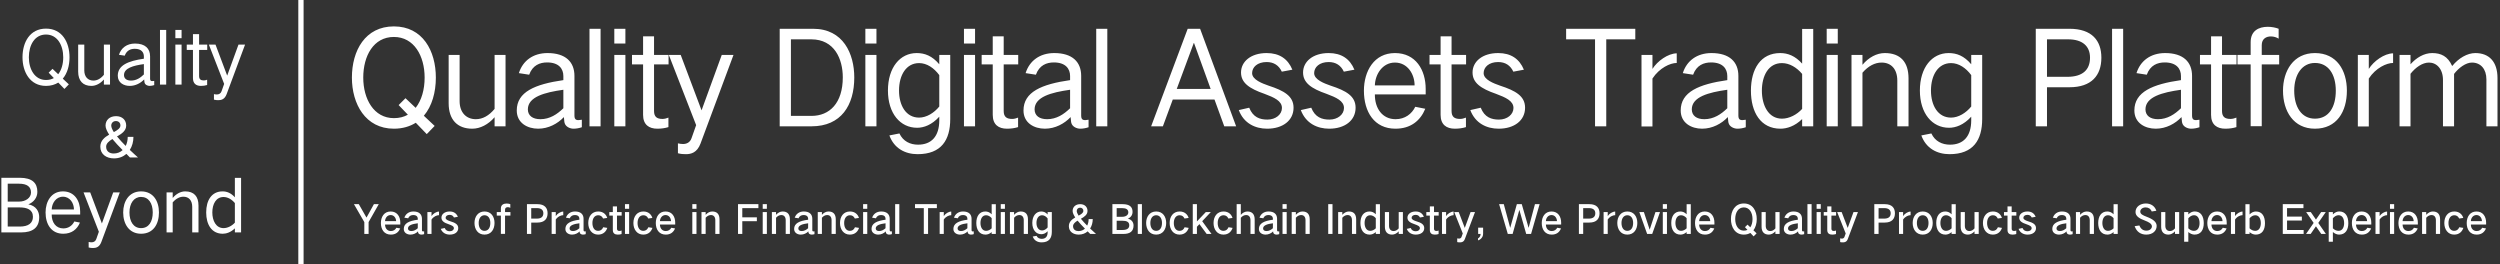 <?xml version="1.0" encoding="UTF-8"?>
<svg width="947px" height="100px" viewBox="0 0 947 100" version="1.1" xmlns="http://www.w3.org/2000/svg" xmlns:xlink="http://www.w3.org/1999/xlink">
    <rect x="0" y="0" width="947" height="100" fill="#333333" stroke="none"/>
    <!-- Generator: Sketch 49 (51002) - http://www.bohemiancoding.com/sketch -->
    <title>text_en_1@2x</title>
    <desc>Created with Sketch.</desc>
    <defs></defs>
    <g id="Page-1" stroke="none" stroke-width="1" fill="none" fill-rule="evenodd">
        <g id="确定搞-英文" transform="translate(-248, -193)" fill="#FFFFFF">
            <g id="text_en_1" transform="translate(246, 193)">
                <path d="M135.3,29.4 C135.3,19.15 140.35,10 151.2,10 C162.1,10 167.1,19.25 167.1,29.4 C167.1,34.95 165.65,40.2 162.55,43.85 L166.65,47.7 L163.65,50.8 L159.5,46.5 C157.25,47.9 154.5,48.75 151.2,48.75 C140.4,48.75 135.3,39.35 135.3,29.4 Z M153,39.8 L155.6,37.2 L159.45,40.85 C161.7,38 162.85,33.9 162.85,29.4 C162.85,21.2 158.85,14 151.2,14 C143.5,14 139.6,21.15 139.6,29.4 C139.6,37.5 143.6,44.75 151.2,44.75 C153.25,44.75 155,44.3 156.5,43.45 L153,39.8 Z M171.95,20.8 L176.1,20.8 L176.1,38.3 C176.1,42.6 178.6,45.15 182.25,45.15 C184.8,45.15 187.2,43.85 189.35,41.25 L189.35,20.8 L193.5,20.8 L193.5,47.85 L189.35,47.85 L189.35,44.4 C187,47.15 183.9,48.75 180.9,48.75 C175.25,48.75 171.95,45.35 171.95,39.1 L171.95,20.8 Z M197.75,41.85 C197.75,34.8 204.65,31.9 215.4,30.35 L215.4,28.8 C215.4,26.1 213.75,23.65 209.25,23.65 C206.5,23.65 203.75,24.7 202.45,28.3 L198.55,27.7 C200,23.05 203.9,20.1 209.4,20.1 C216.3,20.1 219.6,23.5 219.6,28.75 L219.6,43.8 C219.6,45.55 220.5,45.7 222.4,45.35 L222.4,48.2 C221.35,48.55 220.3,48.75 219.25,48.75 C217.9,48.75 216.2,48 215.85,46.5 C215.75,46.35 215.65,44.45 215.6,44.35 C213.25,46.85 209.75,48.75 205.85,48.75 C201.8,48.75 197.75,46.6 197.75,41.85 Z M201.95,41.4 C201.95,43.8 203.75,45.15 206.7,45.15 C210.25,45.15 213.05,43.3 215.4,41 L215.4,34 C208.25,35 202,36.7 201.95,41.4 Z M225.3,10.9 L229.5,10.9 L229.5,47.85 L225.3,47.85 L225.3,10.9 Z M234.7,20.8 L238.9,20.8 L238.9,47.85 L234.7,47.85 L234.7,20.8 Z M234.7,10.9 L238.9,10.9 L238.9,16.5 L234.7,16.5 L234.7,10.9 Z M241.4,20.8 L245.6,20.8 L245.6,13.75 L249.75,13.75 L249.75,20.8 L255.25,20.8 L255.25,24.4 L249.75,24.4 L249.75,42.05 C249.75,44.3 250.9,45.05 252.95,45.05 C253.7,45.05 254.5,44.85 255.2,44.55 L255.2,48.15 C253.9,48.55 252.55,48.75 251,48.75 C247.85,48.75 245.6,47.25 245.6,43.5 L245.6,24.4 L241.4,24.4 L241.4,20.8 Z M255.35,20.8 L259.85,20.8 L267.75,41.8 C271.05,32.85 275.2,21.4 275.4,20.8 L279.85,20.8 L267.35,54.4 C266.05,57.85 263.75,58.4 261.85,58.4 C260.75,58.4 259.95,58.35 258.8,58.05 L258.8,54.3 C259.4,54.45 260.1,54.55 260.75,54.55 C262.1,54.55 263.4,53.95 263.95,52.35 C264,52.1 264.7,50.15 265.7,47.4 L255.35,20.8 Z M297.35,10.9 L310,10.9 C321.45,10.9 325.6,20.4 325.6,29.35 C325.6,39.85 320.65,47.85 309.4,47.85 L297.35,47.85 L297.35,10.9 Z M301.6,14.9 L301.6,43.9 L309.4,43.9 C316.25,43.9 321.25,39.05 321.25,29.3 C321.25,22.45 318.15,14.9 309.3,14.9 L301.6,14.9 Z M329.8,20.8 L334,20.8 L334,47.85 L329.8,47.85 L329.8,20.8 Z M329.8,10.9 L334,10.9 L334,16.5 L329.8,16.5 L329.8,10.9 Z M338.35,34.3 C338.35,25.55 342.95,20.1 349.25,20.1 C352.3,20.1 355.1,21.15 357.8,24.35 L357.8,20.8 L361.95,20.8 L361.95,45.1 C361.95,53 358.6,58.4 349.6,58.4 C344.8,58.4 340.65,56.15 338.9,51.3 L342.7,50.55 C344.1,53.55 346.8,54.8 349.75,54.8 C354.8,54.8 357.8,51.7 357.8,45.55 L357.8,44.2 C355,47.3 351.95,48.4 349.4,48.4 C343,48.4 338.35,42.95 338.35,34.3 Z M350.15,44.55 C353,44.55 355.85,42.75 357.8,40.35 L357.8,28.45 C355.8,25.75 353.1,23.9 350.15,23.9 C345.35,23.9 342.55,28.35 342.55,34.3 C342.55,39.9 345.15,44.55 350.15,44.55 Z M367.15,20.8 L371.35,20.8 L371.35,47.85 L367.15,47.85 L367.15,20.8 Z M367.15,10.9 L371.35,10.9 L371.35,16.5 L367.15,16.5 L367.15,10.9 Z M373.85,20.8 L378.05,20.8 L378.05,13.75 L382.2,13.75 L382.2,20.8 L387.7,20.8 L387.7,24.4 L382.2,24.4 L382.2,42.05 C382.2,44.3 383.35,45.05 385.4,45.05 C386.15,45.05 386.95,44.85 387.65,44.55 L387.65,48.15 C386.35,48.55 385,48.75 383.45,48.75 C380.3,48.75 378.05,47.25 378.05,43.5 L378.05,24.4 L373.85,24.4 L373.85,20.8 Z M389.7,41.85 C389.7,34.8 396.6,31.9 407.35,30.35 L407.35,28.8 C407.35,26.1 405.7,23.65 401.2,23.65 C398.45,23.65 395.7,24.7 394.4,28.3 L390.5,27.7 C391.95,23.05 395.85,20.1 401.35,20.1 C408.25,20.1 411.55,23.5 411.55,28.75 L411.55,43.8 C411.55,45.55 412.45,45.7 414.35,45.35 L414.35,48.2 C413.3,48.55 412.25,48.75 411.2,48.75 C409.85,48.75 408.15,48 407.8,46.5 C407.7,46.35 407.6,44.45 407.55,44.35 C405.2,46.85 401.7,48.75 397.8,48.75 C393.75,48.75 389.7,46.6 389.7,41.85 Z M393.9,41.4 C393.9,43.8 395.7,45.15 398.65,45.15 C402.2,45.15 405,43.3 407.35,41 L407.35,34 C400.2,35 393.95,36.7 393.9,41.4 Z M417.25,10.9 L421.45,10.9 L421.45,47.85 L417.25,47.85 L417.25,10.9 Z M438.05,47.85 L451.9,10.9 L456.6,10.9 L470.25,47.85 L465.75,47.85 L462.05,37.7 L446.25,37.7 L442.5,47.85 L438.05,47.85 Z M454.2,16.3 L447.75,33.7 L460.6,33.7 L454.3,16.3 L454.2,16.3 Z M471.25,41.7 L475.2,40.8 C476.65,44.45 479.25,45.3 482.1,45.3 C485.25,45.3 487.6,43.35 487.6,40.9 C487.6,38.2 484.6,36.9 481,35.55 C475.2,33.55 472.1,31.35 472.1,27.45 C472.1,23.35 475.8,20.1 481.8,20.1 C486.65,20.1 489.85,22.3 491.55,26.4 L487.55,27.15 C486.45,24.8 484.55,23.5 481.8,23.5 C478.3,23.5 476.3,25.45 476.3,27.7 C476.3,30.2 480.15,31.6 482.55,32.45 C488.4,34.35 492,36.4 492,40.8 C492,45.65 487.9,48.75 482,48.75 C477.5,48.75 473.15,46.75 471.25,41.7 Z M494.75,41.7 L498.7,40.8 C500.15,44.45 502.75,45.3 505.6,45.3 C508.75,45.3 511.1,43.35 511.1,40.9 C511.1,38.2 508.1,36.9 504.5,35.55 C498.7,33.55 495.6,31.35 495.6,27.45 C495.6,23.35 499.3,20.1 505.3,20.1 C510.15,20.1 513.35,22.3 515.05,26.4 L511.05,27.15 C509.95,24.8 508.05,23.5 505.3,23.5 C501.8,23.5 499.8,25.45 499.8,27.7 C499.8,30.2 503.65,31.6 506.05,32.45 C511.9,34.35 515.5,36.4 515.5,40.8 C515.5,45.65 511.4,48.75 505.5,48.75 C501,48.75 496.65,46.75 494.75,41.7 Z M518.65,34.35 C518.65,26.95 522.5,20.1 530.4,20.1 C538.3,20.1 542.05,26.5 542.05,33.7 L542.05,35.75 L522.8,35.75 C522.75,41 525.6,45.15 530.65,45.15 C534.2,45.15 536.8,43.15 538.1,40.45 L541.9,41.2 C540,45.8 536.3,48.75 530.6,48.75 C522.55,48.75 518.65,42.35 518.65,34.35 Z M522.8,32.35 L537.85,32.35 C537.85,28.1 535.2,23.7 530.4,23.7 C525.7,23.7 522.9,28.15 522.8,32.35 Z M543.5,20.8 L547.7,20.8 L547.7,13.75 L551.85,13.75 L551.85,20.8 L557.35,20.8 L557.35,24.4 L551.85,24.4 L551.85,42.05 C551.85,44.3 553,45.05 555.05,45.05 C555.8,45.05 556.6,44.85 557.3,44.55 L557.3,48.15 C556,48.55 554.65,48.75 553.1,48.75 C549.95,48.75 547.7,47.25 547.7,43.5 L547.7,24.4 L543.5,24.4 L543.5,20.8 Z M558.95,41.7 L562.9,40.8 C564.35,44.45 566.95,45.3 569.8,45.3 C572.95,45.3 575.3,43.35 575.3,40.9 C575.3,38.2 572.3,36.9 568.7,35.55 C562.9,33.55 559.8,31.35 559.8,27.45 C559.8,23.35 563.5,20.1 569.5,20.1 C574.35,20.1 577.55,22.3 579.25,26.4 L575.25,27.15 C574.15,24.8 572.25,23.5 569.5,23.5 C566,23.5 564,25.45 564,27.7 C564,30.2 567.85,31.6 570.25,32.45 C576.1,34.35 579.7,36.4 579.7,40.8 C579.7,45.65 575.6,48.75 569.7,48.75 C565.2,48.75 560.85,46.75 558.95,41.7 Z M595.25,10.9 L621.45,10.9 L621.45,14.9 L610.45,14.9 L610.45,47.85 L606.2,47.85 L606.2,14.9 L595.25,14.9 L595.25,10.9 Z M623.8,20.8 L627.95,20.8 L627.95,26.1 C629.8,23.15 633.8,20.25 637.15,20.2 L637.15,23.85 C634.7,23.85 630.6,25.7 627.95,29.75 L627.95,47.9 L623.8,47.9 L623.8,20.8 Z M638.65,41.85 C638.65,34.8 645.55,31.9 656.3,30.35 L656.3,28.8 C656.3,26.1 654.65,23.65 650.15,23.65 C647.4,23.65 644.65,24.7 643.35,28.3 L639.45,27.7 C640.9,23.05 644.8,20.1 650.3,20.1 C657.2,20.1 660.5,23.5 660.5,28.75 L660.5,43.8 C660.5,45.55 661.4,45.7 663.3,45.35 L663.3,48.2 C662.25,48.55 661.2,48.75 660.15,48.75 C658.8,48.75 657.1,48 656.75,46.5 C656.65,46.35 656.55,44.45 656.5,44.35 C654.15,46.85 650.65,48.75 646.75,48.75 C642.7,48.75 638.65,46.6 638.65,41.85 Z M642.85,41.4 C642.85,43.8 644.65,45.15 647.6,45.15 C651.15,45.15 653.95,43.3 656.3,41 L656.3,34 C649.15,35 642.9,36.7 642.85,41.4 Z M665.25,34.35 C665.25,26.1 668.95,20.1 676.35,20.1 C679.2,20.1 682,21.15 684.65,24.1 L684.65,10.95 L688.85,10.95 L688.85,47.85 L684.65,47.85 L684.65,45.1 C681.85,47.85 678.8,48.75 676.45,48.75 C668.95,48.75 665.25,42.55 665.25,34.35 Z M677,44.95 C679.75,44.95 682.65,43.45 684.65,41.25 L684.65,28 C682.6,25.55 679.85,23.9 677,23.9 C671.85,23.9 669.4,28.75 669.4,34.35 C669.4,39.8 671.8,44.95 677,44.95 Z M693.95,20.8 L698.15,20.8 L698.15,47.85 L693.95,47.85 L693.95,20.8 Z M693.95,10.9 L698.15,10.9 L698.15,16.5 L693.95,16.5 L693.95,10.9 Z M703.35,20.8 L707.5,20.8 L707.5,24.55 C709.85,21.75 712.9,20.1 715.95,20.1 C721.85,20.1 724.95,23.45 724.95,29.7 L724.95,47.85 L720.7,47.85 L720.7,30.55 C720.7,26.2 718.4,23.7 714.75,23.7 C712.2,23.7 709.7,25 707.5,27.55 L707.5,47.85 L703.35,47.85 L703.35,20.8 Z M729.25,34.3 C729.25,25.55 733.85,20.1 740.15,20.1 C743.2,20.1 746,21.15 748.7,24.35 L748.7,20.8 L752.85,20.8 L752.85,45.1 C752.85,53 749.5,58.4 740.5,58.4 C735.7,58.4 731.55,56.15 729.8,51.3 L733.6,50.55 C735,53.55 737.7,54.8 740.65,54.8 C745.7,54.8 748.7,51.7 748.7,45.55 L748.7,44.2 C745.9,47.3 742.85,48.4 740.3,48.4 C733.9,48.4 729.25,42.95 729.25,34.3 Z M741.05,44.55 C743.9,44.55 746.75,42.75 748.7,40.35 L748.7,28.45 C746.7,25.75 744,23.9 741.05,23.9 C736.25,23.9 733.45,28.35 733.45,34.3 C733.45,39.9 736.05,44.55 741.05,44.55 Z M773.15,10.9 L785.9,10.9 C794.5,10.9 798,15.45 798,21.85 C798,28.6 794.25,33.05 785.9,33.05 L777.4,33.05 L777.4,47.85 L773.15,47.85 L773.15,10.9 Z M777.4,14.9 L777.4,29.1 L785.25,29.1 C790.85,29.05 793.7,26.5 793.7,21.85 C793.7,17.4 790.75,14.9 785.4,14.9 L777.4,14.9 Z M802.05,10.9 L806.25,10.9 L806.25,47.85 L802.05,47.85 L802.05,10.9 Z M810.5,41.85 C810.5,34.8 817.4,31.9 828.15,30.35 L828.15,28.8 C828.15,26.1 826.5,23.65 822,23.65 C819.25,23.65 816.5,24.7 815.2,28.3 L811.3,27.7 C812.75,23.05 816.65,20.1 822.15,20.1 C829.05,20.1 832.35,23.5 832.35,28.75 L832.35,43.8 C832.35,45.55 833.25,45.7 835.15,45.35 L835.15,48.2 C834.1,48.55 833.05,48.75 832,48.75 C830.65,48.75 828.95,48 828.6,46.5 C828.5,46.35 828.4,44.45 828.35,44.35 C826,46.85 822.5,48.75 818.6,48.75 C814.55,48.75 810.5,46.6 810.5,41.85 Z M814.7,41.4 C814.7,43.8 816.5,45.15 819.45,45.15 C823,45.15 825.8,43.3 828.15,41 L828.15,34 C821,35 814.75,36.7 814.7,41.4 Z M835.35,20.8 L839.55,20.8 L839.55,13.75 L843.7,13.75 L843.7,20.8 L849.2,20.8 L849.2,24.4 L843.7,24.4 L843.7,42.05 C843.7,44.3 844.85,45.05 846.9,45.05 C847.65,45.05 848.45,44.85 849.15,44.55 L849.15,48.15 C847.85,48.55 846.5,48.75 844.95,48.75 C841.8,48.75 839.55,47.25 839.55,43.5 L839.55,24.4 L835.35,24.4 L835.35,20.8 Z M849.55,20.8 L854.55,20.8 L854.55,15.95 C854.55,11.7 857.55,10.15 861.05,10.15 C862.6,10.15 864.2,10.5 865.15,10.9 L865.15,14.65 C864.4,14.15 863.3,13.8 862.2,13.8 C860.5,13.8 858.75,14.65 858.75,17.1 L858.75,20.8 L865.35,20.8 L865.35,24.4 L858.75,24.4 L858.75,47.8 L854.55,47.8 L854.55,24.4 L849.55,24.4 L849.55,20.8 Z M866.8,34.35 C866.8,26.85 870.75,20.1 878.9,20.1 C887.15,20.1 891,26.65 891,34.35 C891,42.3 887.15,48.75 878.9,48.75 C870.8,48.75 866.8,42.15 866.8,34.35 Z M871.05,34.35 C871.05,40.5 873.8,44.95 878.9,44.95 C884.15,44.95 886.8,40.55 886.8,34.35 C886.8,28.1 883.95,23.85 878.9,23.85 C874.05,23.85 871.05,28.2 871.05,34.35 Z M895.15,20.8 L899.3,20.8 L899.3,26.1 C901.15,23.15 905.15,20.25 908.5,20.2 L908.5,23.85 C906.05,23.85 901.95,25.7 899.3,29.75 L899.3,47.9 L895.15,47.9 L895.15,20.8 Z M910.95,20.8 L915.1,20.8 L915.1,24.35 C917.25,21.9 920.2,20.1 923.3,20.1 C926.65,20.1 929.2,21.3 930.85,24.95 L930.95,24.95 C933.3,22.05 936.6,20.1 939.65,20.1 C944.9,20.1 948.05,23.4 948.05,29.55 L948.05,47.85 L943.85,47.85 L943.85,30.1 C943.85,26.15 941.7,23.7 938.35,23.7 C936.05,23.7 933.35,25.7 931.6,28 L931.6,47.85 L927.4,47.85 L927.4,30.3 C927.4,26.05 924.95,23.7 922.1,23.7 C919.6,23.7 917,25.55 915.1,27.95 L915.1,47.85 L910.95,47.85 L910.95,20.8 Z" id="Quality-Digital-Asse"></path>
                <path d="M136.075,77.335 L137.92,77.335 L140.815,82.405 L140.845,82.405 L143.635,77.335 L145.48,77.335 L141.625,84.13 L141.625,88.615 L140.005,88.615 L140.005,84.13 L136.075,77.335 Z M146.285,84.475 C146.285,82.18 147.485,80.11 149.975,80.11 C152.48,80.11 153.635,82.09 153.635,84.31 L153.635,85.045 L147.86,85.045 C147.845,86.41 148.655,87.52 150.065,87.52 C151.07,87.52 151.76,87.01 152.15,86.275 L153.59,86.53 C152.96,88.015 151.835,88.87 150.05,88.87 C147.515,88.87 146.285,86.92 146.285,84.475 Z M147.86,83.77 L152.045,83.77 C152.045,82.69 151.34,81.46 149.975,81.46 C148.625,81.46 147.875,82.69 147.86,83.77 Z M156.54,86.53 C156.54,87.175 157.02,87.52 157.83,87.52 C158.775,87.52 159.585,87.055 160.245,86.455 C160.245,86.185 160.26,84.835 160.26,84.58 C158.295,84.82 156.54,85.3 156.54,86.53 Z M154.95,86.725 C154.95,84.625 156.885,83.665 160.26,83.23 L160.26,82.84 C160.245,82.12 159.795,81.46 158.535,81.46 C157.785,81.46 157.02,81.73 156.63,82.69 L155.175,82.465 C155.655,81.04 156.87,80.11 158.61,80.11 C160.77,80.11 161.835,81.19 161.835,82.87 L161.835,87.16 C161.835,87.655 162.09,87.73 162.66,87.625 L162.66,88.69 C162.3,88.81 161.97,88.87 161.595,88.87 C161.175,88.87 160.59,88.66 160.425,88.225 C160.395,88.18 160.35,87.685 160.335,87.655 C159.66,88.36 158.625,88.87 157.485,88.87 C156.24,88.87 154.95,88.21 154.95,86.725 Z M163.9,80.335 L165.46,80.335 L165.46,81.85 C166.03,80.95 167.245,80.155 168.295,80.14 L168.295,81.505 C167.515,81.505 166.255,81.985 165.46,83.155 L165.46,88.615 L163.9,88.615 L163.9,80.335 Z M168.965,86.695 L170.45,86.365 C170.855,87.325 171.575,87.595 172.4,87.595 C173.3,87.595 173.93,87.07 173.93,86.425 C173.93,85.69 173.075,85.345 172.025,84.97 C170.165,84.37 169.22,83.68 169.22,82.435 C169.22,81.145 170.435,80.11 172.325,80.11 C173.885,80.11 174.905,80.815 175.445,82.12 L173.96,82.39 C173.63,81.715 173.09,81.385 172.325,81.385 C171.365,81.385 170.795,81.91 170.795,82.51 C170.795,83.2 171.8,83.56 172.52,83.8 C174.515,84.385 175.58,85.045 175.58,86.41 C175.58,87.925 174.29,88.87 172.355,88.87 C171.005,88.87 169.58,88.27 168.965,86.695 Z M181.735,84.46 C181.735,82.195 182.98,80.11 185.53,80.11 C188.095,80.11 189.325,82.135 189.325,84.46 C189.325,86.845 188.08,88.87 185.53,88.87 C182.995,88.87 181.735,86.815 181.735,84.46 Z M183.325,84.46 C183.325,86.245 184.135,87.445 185.53,87.445 C186.955,87.445 187.735,86.26 187.735,84.46 C187.735,82.66 186.895,81.535 185.53,81.535 C184.195,81.535 183.325,82.69 183.325,84.46 Z M190.175,80.335 L191.735,80.335 L191.735,78.94 C191.735,77.575 192.77,77.095 193.91,77.095 C194.405,77.095 194.96,77.2 195.305,77.32 L195.305,78.73 C195.065,78.58 194.69,78.475 194.36,78.475 C193.85,78.475 193.31,78.715 193.31,79.39 L193.31,80.335 L195.35,80.335 L195.35,81.67 L193.31,81.67 L193.31,88.6 L191.735,88.6 L191.735,81.67 L190.175,81.67 L190.175,80.335 Z M201.61,77.335 L205.57,77.335 C208.36,77.335 209.425,78.82 209.425,80.785 C209.425,82.855 208.3,84.31 205.57,84.31 L203.23,84.31 L203.23,88.615 L201.61,88.615 L201.61,77.335 Z M203.23,78.835 L203.23,82.81 L205.36,82.81 C207.01,82.81 207.82,82.09 207.82,80.785 C207.82,79.525 206.98,78.835 205.405,78.835 L203.23,78.835 Z M210.965,80.335 L212.525,80.335 L212.525,81.85 C213.095,80.95 214.31,80.155 215.36,80.14 L215.36,81.505 C214.58,81.505 213.32,81.985 212.525,83.155 L212.525,88.615 L210.965,88.615 L210.965,80.335 Z M217.755,86.53 C217.755,87.175 218.235,87.52 219.045,87.52 C219.99,87.52 220.8,87.055 221.46,86.455 C221.46,86.185 221.475,84.835 221.475,84.58 C219.51,84.82 217.755,85.3 217.755,86.53 Z M216.165,86.725 C216.165,84.625 218.1,83.665 221.475,83.23 L221.475,82.84 C221.46,82.12 221.01,81.46 219.75,81.46 C219,81.46 218.235,81.73 217.845,82.69 L216.39,82.465 C216.87,81.04 218.085,80.11 219.825,80.11 C221.985,80.11 223.05,81.19 223.05,82.87 L223.05,87.16 C223.05,87.655 223.305,87.73 223.875,87.625 L223.875,88.69 C223.515,88.81 223.185,88.87 222.81,88.87 C222.39,88.87 221.805,88.66 221.64,88.225 C221.61,88.18 221.565,87.685 221.55,87.655 C220.875,88.36 219.84,88.87 218.7,88.87 C217.455,88.87 216.165,88.21 216.165,86.725 Z M224.83,84.475 C224.83,82.03 226.165,80.11 228.61,80.11 C230.665,80.11 231.685,81.415 232.015,82.555 L230.455,82.78 C230.08,81.955 229.465,81.535 228.61,81.535 C227.26,81.535 226.405,82.69 226.405,84.475 C226.405,86.245 227.2,87.445 228.565,87.445 C229.465,87.445 230.11,86.995 230.5,86.08 L232.045,86.32 C231.625,87.58 230.62,88.87 228.565,88.87 C226.195,88.87 224.83,86.905 224.83,84.475 Z M232.805,80.335 L234.14,80.335 L234.14,78.19 L235.715,78.19 L235.715,80.335 L237.485,80.335 L237.485,81.67 L235.715,81.67 L235.715,86.65 C235.715,87.295 236.105,87.49 236.69,87.49 C236.96,87.49 237.245,87.415 237.455,87.31 L237.455,88.66 C237.005,88.81 236.51,88.87 236,88.87 C234.935,88.87 234.14,88.405 234.14,87.145 L234.14,81.67 L232.805,81.67 L232.805,80.335 Z M238.74,80.335 L240.315,80.335 L240.315,88.615 L238.74,88.615 L238.74,80.335 Z M238.74,77.335 L240.315,77.335 L240.315,79.105 L238.74,79.105 L238.74,77.335 Z M241.93,84.475 C241.93,82.03 243.265,80.11 245.71,80.11 C247.765,80.11 248.785,81.415 249.115,82.555 L247.555,82.78 C247.18,81.955 246.565,81.535 245.71,81.535 C244.36,81.535 243.505,82.69 243.505,84.475 C243.505,86.245 244.3,87.445 245.665,87.445 C246.565,87.445 247.21,86.995 247.6,86.08 L249.145,86.32 C248.725,87.58 247.72,88.87 245.665,88.87 C243.295,88.87 241.93,86.905 241.93,84.475 Z M250.415,84.475 C250.415,82.18 251.615,80.11 254.105,80.11 C256.61,80.11 257.765,82.09 257.765,84.31 L257.765,85.045 L251.99,85.045 C251.975,86.41 252.785,87.52 254.195,87.52 C255.2,87.52 255.89,87.01 256.28,86.275 L257.72,86.53 C257.09,88.015 255.965,88.87 254.18,88.87 C251.645,88.87 250.415,86.92 250.415,84.475 Z M251.99,83.77 L256.175,83.77 C256.175,82.69 255.47,81.46 254.105,81.46 C252.755,81.46 252.005,82.69 251.99,83.77 Z M264.25,80.335 L265.825,80.335 L265.825,88.615 L264.25,88.615 L264.25,80.335 Z M264.25,77.335 L265.825,77.335 L265.825,79.105 L264.25,79.105 L264.25,77.335 Z M267.725,80.335 L269.3,80.335 L269.3,81.37 C270.005,80.575 270.89,80.11 271.79,80.11 C273.635,80.11 274.55,81.16 274.55,83.095 L274.55,88.615 L272.96,88.615 L272.96,83.41 C272.96,82.18 272.33,81.46 271.31,81.46 C270.59,81.46 269.915,81.79 269.3,82.48 L269.3,88.615 L267.725,88.615 L267.725,80.335 Z M281.56,77.335 L289.285,77.335 L289.285,78.835 L283.18,78.835 L283.18,82.315 L288.7,82.315 L288.7,83.8 L283.18,83.8 L283.18,88.615 L281.56,88.615 L281.56,77.335 Z M290.915,80.335 L292.49,80.335 L292.49,88.615 L290.915,88.615 L290.915,80.335 Z M290.915,77.335 L292.49,77.335 L292.49,79.105 L290.915,79.105 L290.915,77.335 Z M294.39,80.335 L295.965,80.335 L295.965,81.37 C296.67,80.575 297.555,80.11 298.455,80.11 C300.3,80.11 301.215,81.16 301.215,83.095 L301.215,88.615 L299.625,88.615 L299.625,83.41 C299.625,82.18 298.995,81.46 297.975,81.46 C297.255,81.46 296.58,81.79 295.965,82.48 L295.965,88.615 L294.39,88.615 L294.39,80.335 Z M304.405,86.53 C304.405,87.175 304.885,87.52 305.695,87.52 C306.64,87.52 307.45,87.055 308.11,86.455 C308.11,86.185 308.125,84.835 308.125,84.58 C306.16,84.82 304.405,85.3 304.405,86.53 Z M302.815,86.725 C302.815,84.625 304.75,83.665 308.125,83.23 L308.125,82.84 C308.11,82.12 307.66,81.46 306.4,81.46 C305.65,81.46 304.885,81.73 304.495,82.69 L303.04,82.465 C303.52,81.04 304.735,80.11 306.475,80.11 C308.635,80.11 309.7,81.19 309.7,82.87 L309.7,87.16 C309.7,87.655 309.955,87.73 310.525,87.625 L310.525,88.69 C310.165,88.81 309.835,88.87 309.46,88.87 C309.04,88.87 308.455,88.66 308.29,88.225 C308.26,88.18 308.215,87.685 308.2,87.655 C307.525,88.36 306.49,88.87 305.35,88.87 C304.105,88.87 302.815,88.21 302.815,86.725 Z M311.765,80.335 L313.34,80.335 L313.34,81.37 C314.045,80.575 314.93,80.11 315.83,80.11 C317.675,80.11 318.59,81.16 318.59,83.095 L318.59,88.615 L317,88.615 L317,83.41 C317,82.18 316.37,81.46 315.35,81.46 C314.63,81.46 313.955,81.79 313.34,82.48 L313.34,88.615 L311.765,88.615 L311.765,80.335 Z M320.19,84.475 C320.19,82.03 321.525,80.11 323.97,80.11 C326.025,80.11 327.045,81.415 327.375,82.555 L325.815,82.78 C325.44,81.955 324.825,81.535 323.97,81.535 C322.62,81.535 321.765,82.69 321.765,84.475 C321.765,86.245 322.56,87.445 323.925,87.445 C324.825,87.445 325.47,86.995 325.86,86.08 L327.405,86.32 C326.985,87.58 325.98,88.87 323.925,88.87 C321.555,88.87 320.19,86.905 320.19,84.475 Z M328.945,80.335 L330.52,80.335 L330.52,88.615 L328.945,88.615 L328.945,80.335 Z M328.945,77.335 L330.52,77.335 L330.52,79.105 L328.945,79.105 L328.945,77.335 Z M333.725,86.53 C333.725,87.175 334.205,87.52 335.015,87.52 C335.96,87.52 336.77,87.055 337.43,86.455 C337.43,86.185 337.445,84.835 337.445,84.58 C335.48,84.82 333.725,85.3 333.725,86.53 Z M332.135,86.725 C332.135,84.625 334.07,83.665 337.445,83.23 L337.445,82.84 C337.43,82.12 336.98,81.46 335.72,81.46 C334.97,81.46 334.205,81.73 333.815,82.69 L332.36,82.465 C332.84,81.04 334.055,80.11 335.795,80.11 C337.955,80.11 339.02,81.19 339.02,82.87 L339.02,87.16 C339.02,87.655 339.275,87.73 339.845,87.625 L339.845,88.69 C339.485,88.81 339.155,88.87 338.78,88.87 C338.36,88.87 337.775,88.66 337.61,88.225 C337.58,88.18 337.535,87.685 337.52,87.655 C336.845,88.36 335.81,88.87 334.67,88.87 C333.425,88.87 332.135,88.21 332.135,86.725 Z M341.085,77.335 L342.66,77.335 L342.66,88.615 L341.085,88.615 L341.085,77.335 Z M348.605,77.335 L356.885,77.335 L356.885,78.835 L353.555,78.835 L353.555,88.615 L351.935,88.615 L351.935,78.835 L348.605,78.835 L348.605,77.335 Z M357.945,80.335 L359.505,80.335 L359.505,81.85 C360.075,80.95 361.29,80.155 362.34,80.14 L362.34,81.505 C361.56,81.505 360.3,81.985 359.505,83.155 L359.505,88.615 L357.945,88.615 L357.945,80.335 Z M364.735,86.53 C364.735,87.175 365.215,87.52 366.025,87.52 C366.97,87.52 367.78,87.055 368.44,86.455 C368.44,86.185 368.455,84.835 368.455,84.58 C366.49,84.82 364.735,85.3 364.735,86.53 Z M363.145,86.725 C363.145,84.625 365.08,83.665 368.455,83.23 L368.455,82.84 C368.44,82.12 367.99,81.46 366.73,81.46 C365.98,81.46 365.215,81.73 364.825,82.69 L363.37,82.465 C363.85,81.04 365.065,80.11 366.805,80.11 C368.965,80.11 370.03,81.19 370.03,82.87 L370.03,87.16 C370.03,87.655 370.285,87.73 370.855,87.625 L370.855,88.69 C370.495,88.81 370.165,88.87 369.79,88.87 C369.37,88.87 368.785,88.66 368.62,88.225 C368.59,88.18 368.545,87.685 368.53,87.655 C367.855,88.36 366.82,88.87 365.68,88.87 C364.435,88.87 363.145,88.21 363.145,86.725 Z M371.825,84.475 C371.825,81.91 372.995,80.11 375.26,80.11 C376.085,80.11 376.895,80.395 377.645,81.175 L377.645,77.35 L379.22,77.35 L379.22,88.615 L377.645,88.615 L377.645,87.91 C376.865,88.615 376.025,88.87 375.32,88.87 C372.98,88.87 371.825,87.04 371.825,84.475 Z M375.53,87.445 C376.295,87.445 377.075,87.055 377.645,86.485 L377.645,82.63 C377.06,81.97 376.325,81.535 375.53,81.535 C374.075,81.535 373.4,82.9 373.4,84.475 C373.4,86.02 374.075,87.445 375.53,87.445 Z M381.09,80.335 L382.665,80.335 L382.665,88.615 L381.09,88.615 L381.09,80.335 Z M381.09,77.335 L382.665,77.335 L382.665,79.105 L381.09,79.105 L381.09,77.335 Z M384.565,80.335 L386.14,80.335 L386.14,81.37 C386.845,80.575 387.73,80.11 388.63,80.11 C390.475,80.11 391.39,81.16 391.39,83.095 L391.39,88.615 L389.8,88.615 L389.8,83.41 C389.8,82.18 389.17,81.46 388.15,81.46 C387.43,81.46 386.755,81.79 386.14,82.48 L386.14,88.615 L384.565,88.615 L384.565,80.335 Z M393.035,84.445 C393.035,81.685 394.55,80.11 396.395,80.11 C397.295,80.11 398.09,80.395 398.84,81.25 L398.84,80.335 L400.43,80.335 L400.43,87.835 C400.43,90.22 399.365,91.81 396.545,91.81 C395.045,91.81 393.725,91.12 393.2,89.59 L394.64,89.335 C395.015,90.13 395.795,90.475 396.605,90.475 C398,90.475 398.84,89.65 398.84,88.045 L398.84,87.595 C398.075,88.405 397.25,88.72 396.455,88.72 C394.565,88.72 393.035,87.205 393.035,84.445 Z M396.74,87.295 C397.55,87.295 398.3,86.815 398.84,86.155 L398.84,82.75 C398.27,82.015 397.55,81.535 396.74,81.535 C395.435,81.535 394.61,82.72 394.61,84.445 C394.61,86.065 395.39,87.295 396.74,87.295 Z M406.885,85.675 C406.885,84.025 408.055,83.095 409.3,82.375 C408.805,81.625 408.31,80.68 408.31,79.93 C408.31,78.355 409.48,77.335 411.19,77.335 C412.9,77.335 413.95,78.415 413.95,79.9 C413.95,81.325 412.72,82.165 411.445,82.87 C412.135,83.725 412.975,84.625 413.815,85.465 C414.175,84.76 414.37,83.905 414.37,82.99 L415.93,82.99 C415.93,84.31 415.585,85.555 414.94,86.56 C415.84,87.43 416.665,88.15 417.175,88.615 L414.97,88.615 L414.01,87.64 C413.14,88.405 411.985,88.87 410.605,88.87 C408.58,88.87 406.885,87.775 406.885,85.675 Z M410.53,87.535 C411.52,87.535 412.345,87.19 412.975,86.605 C411.925,85.54 410.95,84.52 410.185,83.575 C409.24,84.16 408.475,84.79 408.475,85.675 C408.475,87.04 409.51,87.535 410.53,87.535 Z M409.87,79.93 C409.87,80.38 410.14,80.995 410.575,81.685 C411.565,81.16 412.375,80.635 412.375,79.87 C412.375,79.21 411.925,78.67 411.145,78.67 C410.41,78.67 409.87,79.18 409.87,79.93 Z M423.375,77.335 L427.215,77.335 C429.975,77.335 431.01,78.43 431.01,80.275 C431.01,81.52 430.26,82.435 429.225,82.825 C430.71,83.17 431.385,84.25 431.385,85.42 C431.385,87.61 430.065,88.615 427.56,88.615 L423.375,88.615 L423.375,77.335 Z M424.995,83.62 L424.995,87.115 L427.215,87.115 C428.91,87.115 429.765,86.515 429.765,85.345 C429.765,83.995 428.67,83.62 427.2,83.62 L424.995,83.62 Z M424.995,78.835 L424.995,82.12 L427.08,82.12 C428.385,82.12 429.405,81.505 429.405,80.455 C429.405,79.36 428.61,78.835 427.05,78.835 L424.995,78.835 Z M432.985,77.335 L434.56,77.335 L434.56,88.615 L432.985,88.615 L432.985,77.335 Z M436.16,84.46 C436.16,82.195 437.405,80.11 439.955,80.11 C442.52,80.11 443.75,82.135 443.75,84.46 C443.75,86.845 442.505,88.87 439.955,88.87 C437.42,88.87 436.16,86.815 436.16,84.46 Z M437.75,84.46 C437.75,86.245 438.56,87.445 439.955,87.445 C441.38,87.445 442.16,86.26 442.16,84.46 C442.16,82.66 441.32,81.535 439.955,81.535 C438.62,81.535 437.75,82.69 437.75,84.46 Z M445.065,84.475 C445.065,82.03 446.4,80.11 448.845,80.11 C450.9,80.11 451.92,81.415 452.25,82.555 L450.69,82.78 C450.315,81.955 449.7,81.535 448.845,81.535 C447.495,81.535 446.64,82.69 446.64,84.475 C446.64,86.245 447.435,87.445 448.8,87.445 C449.7,87.445 450.345,86.995 450.735,86.08 L452.28,86.32 C451.86,87.58 450.855,88.87 448.8,88.87 C446.43,88.87 445.065,86.905 445.065,84.475 Z M453.82,77.335 L455.395,77.335 L455.395,83.875 L458.755,80.335 L460.66,80.335 L457.39,83.785 L460.915,88.615 L459.085,88.615 L456.34,84.895 L455.395,85.9 L455.395,88.615 L453.82,88.615 L453.82,77.335 Z M461.69,84.475 C461.69,82.03 463.025,80.11 465.47,80.11 C467.525,80.11 468.545,81.415 468.875,82.555 L467.315,82.78 C466.94,81.955 466.325,81.535 465.47,81.535 C464.12,81.535 463.265,82.69 463.265,84.475 C463.265,86.245 464.06,87.445 465.425,87.445 C466.325,87.445 466.97,86.995 467.36,86.08 L468.905,86.32 C468.485,87.58 467.48,88.87 465.425,88.87 C463.055,88.87 461.69,86.905 461.69,84.475 Z M470.445,77.335 L472.02,77.335 L472.02,81.385 C472.725,80.575 473.61,80.11 474.51,80.11 C476.295,80.11 477.27,81.16 477.27,83.095 L477.27,88.615 L475.68,88.615 L475.68,83.41 C475.68,82.18 475.065,81.46 474.045,81.46 C473.325,81.46 472.65,81.79 472.02,82.495 L472.02,88.615 L470.445,88.615 L470.445,77.335 Z M480.46,86.53 C480.46,87.175 480.94,87.52 481.75,87.52 C482.695,87.52 483.505,87.055 484.165,86.455 C484.165,86.185 484.18,84.835 484.18,84.58 C482.215,84.82 480.46,85.3 480.46,86.53 Z M478.87,86.725 C478.87,84.625 480.805,83.665 484.18,83.23 L484.18,82.84 C484.165,82.12 483.715,81.46 482.455,81.46 C481.705,81.46 480.94,81.73 480.55,82.69 L479.095,82.465 C479.575,81.04 480.79,80.11 482.53,80.11 C484.69,80.11 485.755,81.19 485.755,82.87 L485.755,87.16 C485.755,87.655 486.01,87.73 486.58,87.625 L486.58,88.69 C486.22,88.81 485.89,88.87 485.515,88.87 C485.095,88.87 484.51,88.66 484.345,88.225 C484.315,88.18 484.27,87.685 484.255,87.655 C483.58,88.36 482.545,88.87 481.405,88.87 C480.16,88.87 478.87,88.21 478.87,86.725 Z M487.82,80.335 L489.395,80.335 L489.395,88.615 L487.82,88.615 L487.82,80.335 Z M487.82,77.335 L489.395,77.335 L489.395,79.105 L487.82,79.105 L487.82,77.335 Z M491.295,80.335 L492.87,80.335 L492.87,81.37 C493.575,80.575 494.46,80.11 495.36,80.11 C497.205,80.11 498.12,81.16 498.12,83.095 L498.12,88.615 L496.53,88.615 L496.53,83.41 C496.53,82.18 495.9,81.46 494.88,81.46 C494.16,81.46 493.485,81.79 492.87,82.48 L492.87,88.615 L491.295,88.615 L491.295,80.335 Z M505.13,77.335 L506.75,77.335 L506.75,88.615 L505.13,88.615 L505.13,77.335 Z M508.89,80.335 L510.465,80.335 L510.465,81.37 C511.17,80.575 512.055,80.11 512.955,80.11 C514.8,80.11 515.715,81.16 515.715,83.095 L515.715,88.615 L514.125,88.615 L514.125,83.41 C514.125,82.18 513.495,81.46 512.475,81.46 C511.755,81.46 511.08,81.79 510.465,82.48 L510.465,88.615 L508.89,88.615 L508.89,80.335 Z M517.33,84.475 C517.33,81.91 518.5,80.11 520.765,80.11 C521.59,80.11 522.4,80.395 523.15,81.175 L523.15,77.35 L524.725,77.35 L524.725,88.615 L523.15,88.615 L523.15,87.91 C522.37,88.615 521.53,88.87 520.825,88.87 C518.485,88.87 517.33,87.04 517.33,84.475 Z M521.035,87.445 C521.8,87.445 522.58,87.055 523.15,86.485 L523.15,82.63 C522.565,81.97 521.83,81.535 521.035,81.535 C519.58,81.535 518.905,82.9 518.905,84.475 C518.905,86.02 519.58,87.445 521.035,87.445 Z M526.595,80.335 L528.17,80.335 L528.17,85.57 C528.17,86.8 528.86,87.52 529.895,87.52 C530.585,87.52 531.23,87.205 531.83,86.515 L531.83,80.335 L533.42,80.335 L533.42,88.615 L531.83,88.615 L531.83,87.64 C531.125,88.405 530.225,88.87 529.34,88.87 C527.555,88.87 526.595,87.82 526.595,85.885 L526.595,80.335 Z M534.885,86.695 L536.37,86.365 C536.775,87.325 537.495,87.595 538.32,87.595 C539.22,87.595 539.85,87.07 539.85,86.425 C539.85,85.69 538.995,85.345 537.945,84.97 C536.085,84.37 535.14,83.68 535.14,82.435 C535.14,81.145 536.355,80.11 538.245,80.11 C539.805,80.11 540.825,80.815 541.365,82.12 L539.88,82.39 C539.55,81.715 539.01,81.385 538.245,81.385 C537.285,81.385 536.715,81.91 536.715,82.51 C536.715,83.2 537.72,83.56 538.44,83.8 C540.435,84.385 541.5,85.045 541.5,86.41 C541.5,87.925 540.21,88.87 538.275,88.87 C536.925,88.87 535.5,88.27 534.885,86.695 Z M542.29,80.335 L543.625,80.335 L543.625,78.19 L545.2,78.19 L545.2,80.335 L546.97,80.335 L546.97,81.67 L545.2,81.67 L545.2,86.65 C545.2,87.295 545.59,87.49 546.175,87.49 C546.445,87.49 546.73,87.415 546.94,87.31 L546.94,88.66 C546.49,88.81 545.995,88.87 545.485,88.87 C544.42,88.87 543.625,88.405 543.625,87.145 L543.625,81.67 L542.29,81.67 L542.29,80.335 Z M548.225,80.335 L549.785,80.335 L549.785,81.85 C550.355,80.95 551.57,80.155 552.62,80.14 L552.62,81.505 C551.84,81.505 550.58,81.985 549.785,83.155 L549.785,88.615 L548.225,88.615 L548.225,80.335 Z M552.87,80.335 L554.565,80.335 L556.86,86.335 C557.82,83.74 558.975,80.575 559.05,80.335 L560.73,80.335 L556.875,90.58 C556.47,91.63 555.72,91.81 555.075,91.81 C554.7,91.81 554.415,91.81 553.995,91.705 L553.995,90.295 C554.205,90.34 554.445,90.385 554.67,90.385 C555.06,90.385 555.45,90.205 555.615,89.77 L556.095,88.435 L552.87,80.335 Z M561.88,90.295 C562.36,90.085 562.855,89.44 562.855,88.615 L561.925,88.615 L561.925,86.245 L563.8,86.245 L563.8,88.54 C563.8,89.98 562.72,90.805 561.88,91.075 L561.88,90.295 Z M569.865,77.335 L571.635,77.335 L574.05,86.26 L574.08,86.26 L576.585,77.335 L578.445,77.335 L581.025,86.275 L581.055,86.275 L583.44,77.335 L585.21,77.335 L581.97,88.615 L580.125,88.615 L577.545,79.54 L577.515,79.54 L574.98,88.615 L573.15,88.615 L569.865,77.335 Z M586.015,84.475 C586.015,82.18 587.215,80.11 589.705,80.11 C592.21,80.11 593.365,82.09 593.365,84.31 L593.365,85.045 L587.59,85.045 C587.575,86.41 588.385,87.52 589.795,87.52 C590.8,87.52 591.49,87.01 591.88,86.275 L593.32,86.53 C592.69,88.015 591.565,88.87 589.78,88.87 C587.245,88.87 586.015,86.92 586.015,84.475 Z M587.59,83.77 L591.775,83.77 C591.775,82.69 591.07,81.46 589.705,81.46 C588.355,81.46 587.605,82.69 587.59,83.77 Z M600.09,77.335 L604.05,77.335 C606.84,77.335 607.905,78.82 607.905,80.785 C607.905,82.855 606.78,84.31 604.05,84.31 L601.71,84.31 L601.71,88.615 L600.09,88.615 L600.09,77.335 Z M601.71,78.835 L601.71,82.81 L603.84,82.81 C605.49,82.81 606.3,82.09 606.3,80.785 C606.3,79.525 605.46,78.835 603.885,78.835 L601.71,78.835 Z M609.445,80.335 L611.005,80.335 L611.005,81.85 C611.575,80.95 612.79,80.155 613.84,80.14 L613.84,81.505 C613.06,81.505 611.8,81.985 611.005,83.155 L611.005,88.615 L609.445,88.615 L609.445,80.335 Z M614.63,84.46 C614.63,82.195 615.875,80.11 618.425,80.11 C620.99,80.11 622.22,82.135 622.22,84.46 C622.22,86.845 620.975,88.87 618.425,88.87 C615.89,88.87 614.63,86.815 614.63,84.46 Z M616.22,84.46 C616.22,86.245 617.03,87.445 618.425,87.445 C619.85,87.445 620.63,86.26 620.63,84.46 C620.63,82.66 619.79,81.535 618.425,81.535 C617.09,81.535 616.22,82.69 616.22,84.46 Z M622.98,80.335 L624.705,80.335 L626.88,86.965 L626.91,86.965 L629.085,80.335 L630.81,80.335 L627.855,88.615 L625.935,88.615 L622.98,80.335 Z M631.87,80.335 L633.445,80.335 L633.445,88.615 L631.87,88.615 L631.87,80.335 Z M631.87,77.335 L633.445,77.335 L633.445,79.105 L631.87,79.105 L631.87,77.335 Z M635.075,84.475 C635.075,81.91 636.245,80.11 638.51,80.11 C639.335,80.11 640.145,80.395 640.895,81.175 L640.895,77.35 L642.47,77.35 L642.47,88.615 L640.895,88.615 L640.895,87.91 C640.115,88.615 639.275,88.87 638.57,88.87 C636.23,88.87 635.075,87.04 635.075,84.475 Z M638.78,87.445 C639.545,87.445 640.325,87.055 640.895,86.485 L640.895,82.63 C640.31,81.97 639.575,81.535 638.78,81.535 C637.325,81.535 636.65,82.9 636.65,84.475 C636.65,86.02 637.325,87.445 638.78,87.445 Z M644.07,84.475 C644.07,82.18 645.27,80.11 647.76,80.11 C650.265,80.11 651.42,82.09 651.42,84.31 L651.42,85.045 L645.645,85.045 C645.63,86.41 646.44,87.52 647.85,87.52 C648.855,87.52 649.545,87.01 649.935,86.275 L651.375,86.53 C650.745,88.015 649.62,88.87 647.835,88.87 C645.3,88.87 644.07,86.92 644.07,84.475 Z M645.645,83.77 L649.83,83.77 C649.83,82.69 649.125,81.46 647.76,81.46 C646.41,81.46 645.66,82.69 645.645,83.77 Z M657.68,82.975 C657.68,79.9 659.195,77.08 662.57,77.08 C665.96,77.08 667.46,79.915 667.46,82.975 C667.46,84.58 667.055,86.125 666.185,87.22 L667.4,88.39 L666.275,89.545 L665.03,88.225 C664.37,88.63 663.545,88.87 662.57,88.87 C659.195,88.87 657.68,85.975 657.68,82.975 Z M662.99,86.05 L663.965,85.09 L665.015,86.11 C665.57,85.3 665.855,84.19 665.855,82.975 C665.855,80.62 664.73,78.565 662.57,78.565 C660.395,78.565 659.3,80.605 659.3,82.975 C659.3,85.315 660.41,87.37 662.57,87.37 C663.08,87.37 663.545,87.265 663.935,87.07 L662.99,86.05 Z M669.285,80.335 L670.86,80.335 L670.86,85.57 C670.86,86.8 671.55,87.52 672.585,87.52 C673.275,87.52 673.92,87.205 674.52,86.515 L674.52,80.335 L676.11,80.335 L676.11,88.615 L674.52,88.615 L674.52,87.64 C673.815,88.405 672.915,88.87 672.03,88.87 C670.245,88.87 669.285,87.82 669.285,85.885 L669.285,80.335 Z M679.3,86.53 C679.3,87.175 679.78,87.52 680.59,87.52 C681.535,87.52 682.345,87.055 683.005,86.455 C683.005,86.185 683.02,84.835 683.02,84.58 C681.055,84.82 679.3,85.3 679.3,86.53 Z M677.71,86.725 C677.71,84.625 679.645,83.665 683.02,83.23 L683.02,82.84 C683.005,82.12 682.555,81.46 681.295,81.46 C680.545,81.46 679.78,81.73 679.39,82.69 L677.935,82.465 C678.415,81.04 679.63,80.11 681.37,80.11 C683.53,80.11 684.595,81.19 684.595,82.87 L684.595,87.16 C684.595,87.655 684.85,87.73 685.42,87.625 L685.42,88.69 C685.06,88.81 684.73,88.87 684.355,88.87 C683.935,88.87 683.35,88.66 683.185,88.225 C683.155,88.18 683.11,87.685 683.095,87.655 C682.42,88.36 681.385,88.87 680.245,88.87 C679,88.87 677.71,88.21 677.71,86.725 Z M686.66,77.335 L688.235,77.335 L688.235,88.615 L686.66,88.615 L686.66,77.335 Z M690.135,80.335 L691.71,80.335 L691.71,88.615 L690.135,88.615 L690.135,80.335 Z M690.135,77.335 L691.71,77.335 L691.71,79.105 L690.135,79.105 L690.135,77.335 Z M692.83,80.335 L694.165,80.335 L694.165,78.19 L695.74,78.19 L695.74,80.335 L697.51,80.335 L697.51,81.67 L695.74,81.67 L695.74,86.65 C695.74,87.295 696.13,87.49 696.715,87.49 C696.985,87.49 697.27,87.415 697.48,87.31 L697.48,88.66 C697.03,88.81 696.535,88.87 696.025,88.87 C694.96,88.87 694.165,88.405 694.165,87.145 L694.165,81.67 L692.83,81.67 L692.83,80.335 Z M697.925,80.335 L699.62,80.335 L701.915,86.335 C702.875,83.74 704.03,80.575 704.105,80.335 L705.785,80.335 L701.93,90.58 C701.525,91.63 700.775,91.81 700.13,91.81 C699.755,91.81 699.47,91.81 699.05,91.705 L699.05,90.295 C699.26,90.34 699.5,90.385 699.725,90.385 C700.115,90.385 700.505,90.205 700.67,89.77 L701.15,88.435 L697.925,80.335 Z M711.985,77.335 L715.945,77.335 C718.735,77.335 719.8,78.82 719.8,80.785 C719.8,82.855 718.675,84.31 715.945,84.31 L713.605,84.31 L713.605,88.615 L711.985,88.615 L711.985,77.335 Z M713.605,78.835 L713.605,82.81 L715.735,82.81 C717.385,82.81 718.195,82.09 718.195,80.785 C718.195,79.525 717.355,78.835 715.78,78.835 L713.605,78.835 Z M721.34,80.335 L722.9,80.335 L722.9,81.85 C723.47,80.95 724.685,80.155 725.735,80.14 L725.735,81.505 C724.955,81.505 723.695,81.985 722.9,83.155 L722.9,88.615 L721.34,88.615 L721.34,80.335 Z M726.525,84.46 C726.525,82.195 727.77,80.11 730.32,80.11 C732.885,80.11 734.115,82.135 734.115,84.46 C734.115,86.845 732.87,88.87 730.32,88.87 C727.785,88.87 726.525,86.815 726.525,84.46 Z M728.115,84.46 C728.115,86.245 728.925,87.445 730.32,87.445 C731.745,87.445 732.525,86.26 732.525,84.46 C732.525,82.66 731.685,81.535 730.32,81.535 C728.985,81.535 728.115,82.69 728.115,84.46 Z M735.445,84.475 C735.445,81.91 736.615,80.11 738.88,80.11 C739.705,80.11 740.515,80.395 741.265,81.175 L741.265,77.35 L742.84,77.35 L742.84,88.615 L741.265,88.615 L741.265,87.91 C740.485,88.615 739.645,88.87 738.94,88.87 C736.6,88.87 735.445,87.04 735.445,84.475 Z M739.15,87.445 C739.915,87.445 740.695,87.055 741.265,86.485 L741.265,82.63 C740.68,81.97 739.945,81.535 739.15,81.535 C737.695,81.535 737.02,82.9 737.02,84.475 C737.02,86.02 737.695,87.445 739.15,87.445 Z M744.71,80.335 L746.285,80.335 L746.285,85.57 C746.285,86.8 746.975,87.52 748.01,87.52 C748.7,87.52 749.345,87.205 749.945,86.515 L749.945,80.335 L751.535,80.335 L751.535,88.615 L749.945,88.615 L749.945,87.64 C749.24,88.405 748.34,88.87 747.455,88.87 C745.67,88.87 744.71,87.82 744.71,85.885 L744.71,80.335 Z M753.135,84.475 C753.135,82.03 754.47,80.11 756.915,80.11 C758.97,80.11 759.99,81.415 760.32,82.555 L758.76,82.78 C758.385,81.955 757.77,81.535 756.915,81.535 C755.565,81.535 754.71,82.69 754.71,84.475 C754.71,86.245 755.505,87.445 756.87,87.445 C757.77,87.445 758.415,86.995 758.805,86.08 L760.35,86.32 C759.93,87.58 758.925,88.87 756.87,88.87 C754.5,88.87 753.135,86.905 753.135,84.475 Z M761.11,80.335 L762.445,80.335 L762.445,78.19 L764.02,78.19 L764.02,80.335 L765.79,80.335 L765.79,81.67 L764.02,81.67 L764.02,86.65 C764.02,87.295 764.41,87.49 764.995,87.49 C765.265,87.49 765.55,87.415 765.76,87.31 L765.76,88.66 C765.31,88.81 764.815,88.87 764.305,88.87 C763.24,88.87 762.445,88.405 762.445,87.145 L762.445,81.67 L761.11,81.67 L761.11,80.335 Z M766.625,86.695 L768.11,86.365 C768.515,87.325 769.235,87.595 770.06,87.595 C770.96,87.595 771.59,87.07 771.59,86.425 C771.59,85.69 770.735,85.345 769.685,84.97 C767.825,84.37 766.88,83.68 766.88,82.435 C766.88,81.145 768.095,80.11 769.985,80.11 C771.545,80.11 772.565,80.815 773.105,82.12 L771.62,82.39 C771.29,81.715 770.75,81.385 769.985,81.385 C769.025,81.385 768.455,81.91 768.455,82.51 C768.455,83.2 769.46,83.56 770.18,83.8 C772.175,84.385 773.24,85.045 773.24,86.41 C773.24,87.925 771.95,88.87 770.015,88.87 C768.665,88.87 767.24,88.27 766.625,86.695 Z M781,86.53 C781,87.175 781.48,87.52 782.29,87.52 C783.235,87.52 784.045,87.055 784.705,86.455 C784.705,86.185 784.72,84.835 784.72,84.58 C782.755,84.82 781,85.3 781,86.53 Z M779.41,86.725 C779.41,84.625 781.345,83.665 784.72,83.23 L784.72,82.84 C784.705,82.12 784.255,81.46 782.995,81.46 C782.245,81.46 781.48,81.73 781.09,82.69 L779.635,82.465 C780.115,81.04 781.33,80.11 783.07,80.11 C785.23,80.11 786.295,81.19 786.295,82.87 L786.295,87.16 C786.295,87.655 786.55,87.73 787.12,87.625 L787.12,88.69 C786.76,88.81 786.43,88.87 786.055,88.87 C785.635,88.87 785.05,88.66 784.885,88.225 C784.855,88.18 784.81,87.685 784.795,87.655 C784.12,88.36 783.085,88.87 781.945,88.87 C780.7,88.87 779.41,88.21 779.41,86.725 Z M788.36,80.335 L789.935,80.335 L789.935,81.37 C790.64,80.575 791.525,80.11 792.425,80.11 C794.27,80.11 795.185,81.16 795.185,83.095 L795.185,88.615 L793.595,88.615 L793.595,83.41 C793.595,82.18 792.965,81.46 791.945,81.46 C791.225,81.46 790.55,81.79 789.935,82.48 L789.935,88.615 L788.36,88.615 L788.36,80.335 Z M796.8,84.475 C796.8,81.91 797.97,80.11 800.235,80.11 C801.06,80.11 801.87,80.395 802.62,81.175 L802.62,77.35 L804.195,77.35 L804.195,88.615 L802.62,88.615 L802.62,87.91 C801.84,88.615 801,88.87 800.295,88.87 C797.955,88.87 796.8,87.04 796.8,84.475 Z M800.505,87.445 C801.27,87.445 802.05,87.055 802.62,86.485 L802.62,82.63 C802.035,81.97 801.3,81.535 800.505,81.535 C799.05,81.535 798.375,82.9 798.375,84.475 C798.375,86.02 799.05,87.445 800.505,87.445 Z M810.605,85.675 L812.39,85.405 C812.96,86.8 813.875,87.37 815.06,87.37 C816.44,87.37 817.145,86.5 817.145,85.75 C817.145,84.655 815.63,84.01 814.64,83.62 C812.255,82.735 810.935,81.835 810.935,80.305 C810.935,78.295 812.78,77.08 814.85,77.08 C816.815,77.08 818.27,78.115 818.825,79.84 L817.07,80.11 C816.65,79.075 815.825,78.565 814.775,78.565 C813.575,78.565 812.735,79.285 812.735,80.155 C812.735,81.1 813.695,81.55 815.135,82.105 C817.565,83.02 818.945,84.07 818.945,85.585 C818.945,87.415 817.475,88.87 815.015,88.87 C812.87,88.87 811.34,87.775 810.605,85.675 Z M820.65,80.335 L822.225,80.335 L822.225,85.57 C822.225,86.8 822.915,87.52 823.95,87.52 C824.64,87.52 825.285,87.205 825.885,86.515 L825.885,80.335 L827.475,80.335 L827.475,88.615 L825.885,88.615 L825.885,87.64 C825.18,88.405 824.28,88.87 823.395,88.87 C821.61,88.87 820.65,87.82 820.65,85.885 L820.65,80.335 Z M829.36,80.335 L830.935,80.335 L830.935,81.22 C831.685,80.44 832.54,80.095 833.35,80.095 C835.675,80.095 836.785,81.925 836.785,84.535 C836.785,87.115 835.66,88.87 833.275,88.87 C832.465,88.87 831.61,88.495 830.935,87.895 L830.935,91.57 L829.36,91.57 L829.36,80.335 Z M833.065,81.52 C832.285,81.52 831.52,82 830.935,82.675 L830.935,86.485 C831.505,87.055 832.27,87.445 833.065,87.445 C834.565,87.445 835.195,86.05 835.195,84.535 C835.195,82.915 834.58,81.52 833.065,81.52 Z M838.13,84.475 C838.13,82.18 839.33,80.11 841.82,80.11 C844.325,80.11 845.48,82.09 845.48,84.31 L845.48,85.045 L839.705,85.045 C839.69,86.41 840.5,87.52 841.91,87.52 C842.915,87.52 843.605,87.01 843.995,86.275 L845.435,86.53 C844.805,88.015 843.68,88.87 841.895,88.87 C839.36,88.87 838.13,86.92 838.13,84.475 Z M839.705,83.77 L843.89,83.77 C843.89,82.69 843.185,81.46 841.82,81.46 C840.47,81.46 839.72,82.69 839.705,83.77 Z M847.08,80.335 L848.64,80.335 L848.64,81.85 C849.21,80.95 850.425,80.155 851.475,80.14 L851.475,81.505 C850.695,81.505 849.435,81.985 848.64,83.155 L848.64,88.615 L847.08,88.615 L847.08,80.335 Z M852.565,77.35 L854.14,77.35 L854.14,81.22 C854.905,80.44 855.745,80.11 856.54,80.11 C858.925,80.11 859.975,82 859.975,84.535 C859.975,87.115 858.865,88.87 856.48,88.87 C855.655,88.87 854.83,88.54 854.14,87.925 L854.14,88.615 L852.565,88.615 L852.565,77.35 Z M856.27,81.535 C855.49,81.535 854.74,82 854.14,82.675 L854.14,86.485 C854.71,87.055 855.46,87.445 856.27,87.445 C857.755,87.445 858.4,86.05 858.4,84.535 C858.4,83.05 857.83,81.535 856.27,81.535 Z M866.715,77.335 L874.545,77.335 L874.545,78.835 L868.335,78.835 L868.335,82.06 L873.945,82.06 L873.945,83.545 L868.335,83.545 L868.335,87.115 L874.62,87.115 L874.62,88.615 L866.715,88.615 L866.715,77.335 Z M875.575,80.335 L877.33,80.335 L879.28,83.17 L881.245,80.335 L883,80.335 L880.165,84.445 L883.045,88.615 L881.29,88.615 L879.28,85.72 L877.285,88.615 L875.53,88.615 L878.41,84.445 L875.575,80.335 Z M884.12,80.335 L885.695,80.335 L885.695,81.22 C886.445,80.44 887.3,80.095 888.11,80.095 C890.435,80.095 891.545,81.925 891.545,84.535 C891.545,87.115 890.42,88.87 888.035,88.87 C887.225,88.87 886.37,88.495 885.695,87.895 L885.695,91.57 L884.12,91.57 L884.12,80.335 Z M887.825,81.52 C887.045,81.52 886.28,82 885.695,82.675 L885.695,86.485 C886.265,87.055 887.03,87.445 887.825,87.445 C889.325,87.445 889.955,86.05 889.955,84.535 C889.955,82.915 889.34,81.52 887.825,81.52 Z M892.89,84.475 C892.89,82.18 894.09,80.11 896.58,80.11 C899.085,80.11 900.24,82.09 900.24,84.31 L900.24,85.045 L894.465,85.045 C894.45,86.41 895.26,87.52 896.67,87.52 C897.675,87.52 898.365,87.01 898.755,86.275 L900.195,86.53 C899.565,88.015 898.44,88.87 896.655,88.87 C894.12,88.87 892.89,86.92 892.89,84.475 Z M894.465,83.77 L898.65,83.77 C898.65,82.69 897.945,81.46 896.58,81.46 C895.23,81.46 894.48,82.69 894.465,83.77 Z M901.84,80.335 L903.4,80.335 L903.4,81.85 C903.97,80.95 905.185,80.155 906.235,80.14 L906.235,81.505 C905.455,81.505 904.195,81.985 903.4,83.155 L903.4,88.615 L901.84,88.615 L901.84,80.335 Z M907.325,80.335 L908.9,80.335 L908.9,88.615 L907.325,88.615 L907.325,80.335 Z M907.325,77.335 L908.9,77.335 L908.9,79.105 L907.325,79.105 L907.325,77.335 Z M910.53,84.475 C910.53,82.18 911.73,80.11 914.22,80.11 C916.725,80.11 917.88,82.09 917.88,84.31 L917.88,85.045 L912.105,85.045 C912.09,86.41 912.9,87.52 914.31,87.52 C915.315,87.52 916.005,87.01 916.395,86.275 L917.835,86.53 C917.205,88.015 916.08,88.87 914.295,88.87 C911.76,88.87 910.53,86.92 910.53,84.475 Z M912.105,83.77 L916.29,83.77 C916.29,82.69 915.585,81.46 914.22,81.46 C912.87,81.46 912.12,82.69 912.105,83.77 Z M919.48,80.335 L921.055,80.335 L921.055,81.37 C921.76,80.575 922.645,80.11 923.545,80.11 C925.39,80.11 926.305,81.16 926.305,83.095 L926.305,88.615 L924.715,88.615 L924.715,83.41 C924.715,82.18 924.085,81.46 923.065,81.46 C922.345,81.46 921.67,81.79 921.055,82.48 L921.055,88.615 L919.48,88.615 L919.48,80.335 Z M927.905,84.475 C927.905,82.03 929.24,80.11 931.685,80.11 C933.74,80.11 934.76,81.415 935.09,82.555 L933.53,82.78 C933.155,81.955 932.54,81.535 931.685,81.535 C930.335,81.535 929.48,82.69 929.48,84.475 C929.48,86.245 930.275,87.445 931.64,87.445 C932.54,87.445 933.185,86.995 933.575,86.08 L935.12,86.32 C934.7,87.58 933.695,88.87 931.64,88.87 C929.27,88.87 927.905,86.905 927.905,84.475 Z M936.39,84.475 C936.39,82.18 937.59,80.11 940.08,80.11 C942.585,80.11 943.74,82.09 943.74,84.31 L943.74,85.045 L937.965,85.045 C937.95,86.41 938.76,87.52 940.17,87.52 C941.175,87.52 941.865,87.01 942.255,86.275 L943.695,86.53 C943.065,88.015 941.94,88.87 940.155,88.87 C937.62,88.87 936.39,86.92 936.39,84.475 Z M937.965,83.77 L942.15,83.77 C942.15,82.69 941.445,81.46 940.08,81.46 C938.73,81.46 937.98,82.69 937.965,83.77 Z" id="Years-of-Practice-in"></path>
                <rect id="Rectangle-8" x="115" y="0" width="2" height="100"></rect>
                <path d="M10.524,21.704 C10.524,15.964 13.352,10.84 19.428,10.84 C25.532,10.84 28.332,16.02 28.332,21.704 C28.332,24.812 27.52,27.752 25.784,29.796 L28.08,31.952 L26.4,33.688 L24.076,31.28 C22.816,32.064 21.276,32.54 19.428,32.54 C13.38,32.54 10.524,27.276 10.524,21.704 Z M20.436,27.528 L21.892,26.072 L24.048,28.116 C25.308,26.52 25.952,24.224 25.952,21.704 C25.952,17.112 23.712,13.08 19.428,13.08 C15.116,13.08 12.932,17.084 12.932,21.704 C12.932,26.24 15.172,30.3 19.428,30.3 C20.576,30.3 21.556,30.048 22.396,29.572 L20.436,27.528 Z M31.608,16.888 L33.932,16.888 L33.932,26.688 C33.932,29.096 35.332,30.524 37.376,30.524 C38.804,30.524 40.148,29.796 41.352,28.34 L41.352,16.888 L43.676,16.888 L43.676,32.036 L41.352,32.036 L41.352,30.104 C40.036,31.644 38.3,32.54 36.62,32.54 C33.456,32.54 31.608,30.636 31.608,27.136 L31.608,16.888 Z M46.616,28.676 C46.616,24.728 50.48,23.104 56.5,22.236 L56.5,21.368 C56.5,19.856 55.576,18.484 53.056,18.484 C51.516,18.484 49.976,19.072 49.248,21.088 L47.064,20.752 C47.876,18.148 50.06,16.496 53.14,16.496 C57.004,16.496 58.852,18.4 58.852,21.34 L58.852,29.768 C58.852,30.748 59.356,30.832 60.42,30.636 L60.42,32.232 C59.832,32.428 59.244,32.54 58.656,32.54 C57.9,32.54 56.948,32.12 56.752,31.28 C56.696,31.196 56.64,30.132 56.612,30.076 C55.296,31.476 53.336,32.54 51.152,32.54 C48.884,32.54 46.616,31.336 46.616,28.676 Z M48.968,28.424 C48.968,29.768 49.976,30.524 51.628,30.524 C53.616,30.524 55.184,29.488 56.5,28.2 L56.5,24.28 C52.496,24.84 48.996,25.792 48.968,28.424 Z M62.604,11.344 L64.956,11.344 L64.956,32.036 L62.604,32.036 L62.604,11.344 Z M68.428,16.888 L70.78,16.888 L70.78,32.036 L68.428,32.036 L68.428,16.888 Z M68.428,11.344 L70.78,11.344 L70.78,14.48 L68.428,14.48 L68.428,11.344 Z M72.74,16.888 L75.092,16.888 L75.092,12.94 L77.416,12.94 L77.416,16.888 L80.496,16.888 L80.496,18.904 L77.416,18.904 L77.416,28.788 C77.416,30.048 78.06,30.468 79.208,30.468 C79.628,30.468 80.076,30.356 80.468,30.188 L80.468,32.204 C79.74,32.428 78.984,32.54 78.116,32.54 C76.352,32.54 75.092,31.7 75.092,29.6 L75.092,18.904 L72.74,18.904 L72.74,16.888 Z M81.112,16.888 L83.632,16.888 L88.056,28.648 C89.904,23.636 92.228,17.224 92.34,16.888 L94.832,16.888 L87.832,35.704 C87.104,37.636 85.816,37.944 84.752,37.944 C84.136,37.944 83.688,37.916 83.044,37.748 L83.044,35.648 C83.38,35.732 83.772,35.788 84.136,35.788 C84.892,35.788 85.62,35.452 85.928,34.556 C85.956,34.416 86.348,33.324 86.908,31.784 L81.112,16.888 Z M2.516,67.344 L9.488,67.344 C14.248,67.344 16.152,69.36 16.152,72.664 C16.152,74.932 14.668,76.668 12.736,77.396 C15.704,77.984 16.852,80.112 16.852,82.268 C16.852,86.272 14.332,88.036 10.02,88.036 L2.516,88.036 L2.516,67.344 Z M4.924,78.572 L4.924,85.824 L9.488,85.824 C12.792,85.824 14.472,84.48 14.472,82.128 C14.472,79.384 12.232,78.572 9.46,78.572 L4.924,78.572 Z M4.924,69.584 L4.924,76.36 L9.292,76.36 C11.672,76.36 13.744,74.96 13.744,72.916 C13.744,70.732 12.232,69.584 9.208,69.584 L4.924,69.584 Z M19.26,80.476 C19.26,76.332 21.416,72.496 25.84,72.496 C30.264,72.496 32.364,76.08 32.364,80.112 L32.364,81.26 L21.584,81.26 C21.556,84.2 23.152,86.524 25.98,86.524 C27.968,86.524 29.424,85.404 30.152,83.892 L32.28,84.312 C31.216,86.888 29.144,88.54 25.952,88.54 C21.444,88.54 19.26,84.956 19.26,80.476 Z M21.584,79.356 L30.012,79.356 C30.012,76.976 28.528,74.512 25.84,74.512 C23.208,74.512 21.64,77.004 21.584,79.356 Z M33.652,72.888 L36.172,72.888 L40.596,84.648 C42.444,79.636 44.768,73.224 44.88,72.888 L47.372,72.888 L40.372,91.704 C39.644,93.636 38.356,93.944 37.292,93.944 C36.676,93.944 36.228,93.916 35.584,93.748 L35.584,91.648 C35.92,91.732 36.312,91.788 36.676,91.788 C37.432,91.788 38.16,91.452 38.468,90.556 C38.496,90.416 38.888,89.324 39.448,87.784 L33.652,72.888 Z M48.66,80.476 C48.66,76.276 50.872,72.496 55.436,72.496 C60.056,72.496 62.212,76.164 62.212,80.476 C62.212,84.928 60.056,88.54 55.436,88.54 C50.9,88.54 48.66,84.844 48.66,80.476 Z M51.04,80.476 C51.04,83.92 52.58,86.412 55.436,86.412 C58.376,86.412 59.86,83.948 59.86,80.476 C59.86,76.976 58.264,74.596 55.436,74.596 C52.72,74.596 51.04,77.032 51.04,80.476 Z M65.096,72.888 L67.42,72.888 L67.42,74.988 C68.736,73.42 70.444,72.496 72.152,72.496 C75.456,72.496 77.192,74.372 77.192,77.872 L77.192,88.036 L74.812,88.036 L74.812,78.348 C74.812,75.912 73.524,74.512 71.48,74.512 C70.052,74.512 68.652,75.24 67.42,76.668 L67.42,88.036 L65.096,88.036 L65.096,72.888 Z M80.104,80.476 C80.104,75.856 82.176,72.496 86.32,72.496 C87.916,72.496 89.484,73.084 90.968,74.736 L90.968,67.372 L93.32,67.372 L93.32,88.036 L90.968,88.036 L90.968,86.496 C89.4,88.036 87.692,88.54 86.376,88.54 C82.176,88.54 80.104,85.068 80.104,80.476 Z M86.684,86.412 C88.224,86.412 89.848,85.572 90.968,84.34 L90.968,76.92 C89.82,75.548 88.28,74.624 86.684,74.624 C83.8,74.624 82.428,77.34 82.428,80.476 C82.428,83.528 83.772,86.412 86.684,86.412 Z" id="Quality-Beyond"></path>
                <path d="M40,55.568 C40,53.28 41.623,51.99 43.35,50.991 C42.663,49.951 41.977,48.64 41.977,47.599 C41.977,45.415 43.599,44 45.971,44 C48.343,44 49.8,45.498 49.8,47.558 C49.8,49.534 48.094,50.7 46.325,51.678 C47.282,52.863 48.447,54.112 49.612,55.277 C50.112,54.299 50.382,53.113 50.382,51.844 L52.546,51.844 C52.546,53.675 52.068,55.402 51.173,56.796 C52.421,58.003 53.566,59.001 54.273,59.646 L51.215,59.646 L49.883,58.294 C48.676,59.355 47.074,60 45.16,60 C42.351,60 40,58.481 40,55.568 Z M45.056,58.148 C46.429,58.148 47.573,57.67 48.447,56.858 C46.991,55.381 45.638,53.966 44.577,52.655 C43.267,53.467 42.205,54.341 42.205,55.568 C42.205,57.462 43.641,58.148 45.056,58.148 Z M44.14,47.599 C44.14,48.224 44.515,49.077 45.118,50.034 C46.492,49.306 47.615,48.577 47.615,47.516 C47.615,46.601 46.991,45.852 45.909,45.852 C44.889,45.852 44.14,46.559 44.14,47.599 Z" id="&amp;"></path>
            </g>
        </g>
    </g>
</svg>